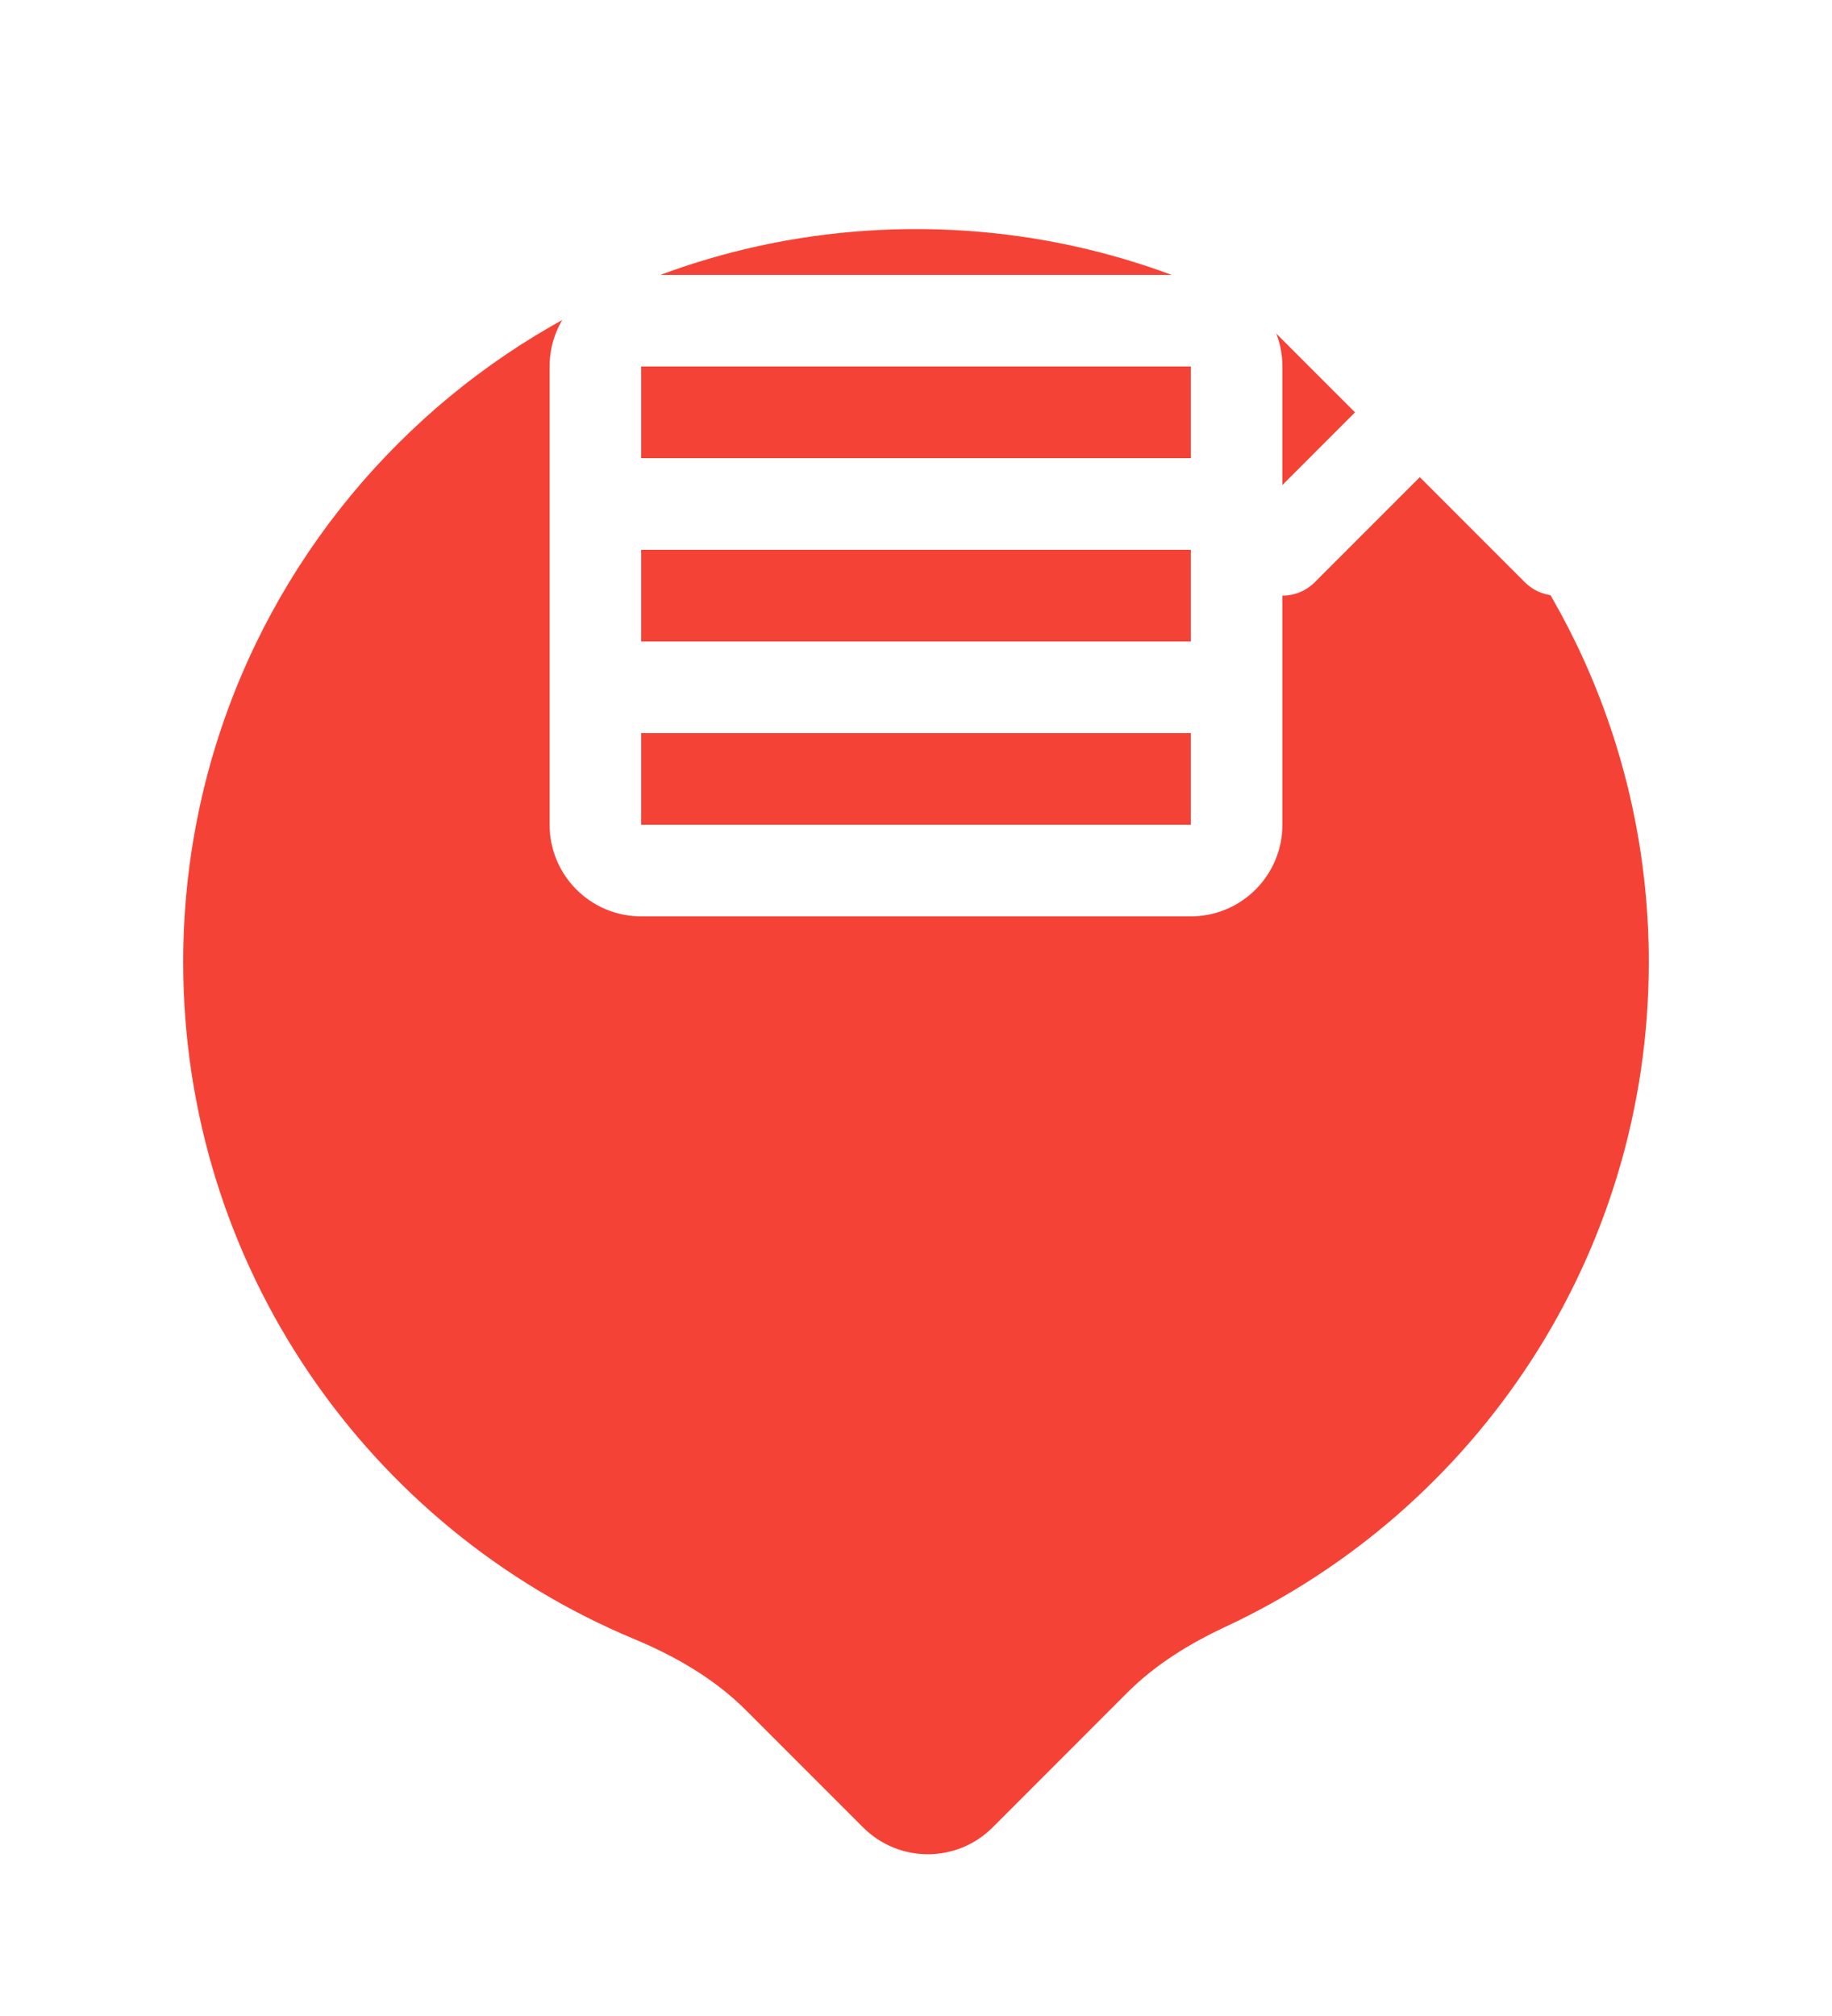 <svg width="40" height="44" viewBox="0 0 40 44" fill="none" xmlns="http://www.w3.org/2000/svg">
<g filter="url(#filter0_dd_24_1129)">
<path d="M20 0C28.837 0 36 7.163 36 16C36 22.421 32.217 27.958 26.758 30.505C25.972 30.872 25.227 31.329 24.614 31.942L21.673 34.884C20.892 35.665 19.626 35.665 18.845 34.884L16.286 32.325C15.598 31.638 14.746 31.148 13.849 30.774C8.065 28.364 4 22.657 4 16C4 7.163 11.163 0 20 0Z" fill="#F44336"/>
</g>
<!-- Building/Service Icon -->
<path d="M12 8C12 6.895 12.895 6 14 6H26C27.105 6 28 6.895 28 8V18C28 19.105 27.105 20 26 20H14C12.895 20 12 19.105 12 18V8Z" fill="white"/>
<path d="M14 8H26V10H14V8Z" fill="#F44336"/>
<path d="M14 12H26V14H14V12Z" fill="#F44336"/>
<path d="M14 16H26V18H14V16Z" fill="#F44336"/>
<!-- X Mark for Closed -->
<path d="M28 6L34 12M34 6L28 12" stroke="white" stroke-width="2" stroke-linecap="round"/>
<defs>
<filter id="filter0_dd_24_1129" x="0" y="0" width="40" height="43.469" filterUnits="userSpaceOnUse" color-interpolation-filters="sRGB">
<feFlood flood-opacity="0" result="BackgroundImageFix"/>
<feColorMatrix in="SourceAlpha" type="matrix" values="0 0 0 0 0 0 0 0 0 0 0 0 0 0 0 0 0 0 127 0" result="hardAlpha"/>
<feOffset dy="1"/>
<feGaussianBlur stdDeviation="0.5"/>
<feColorMatrix type="matrix" values="0 0 0 0 0.169 0 0 0 0 0.224 0 0 0 0 0.251 0 0 0 0.24 0"/>
<feBlend mode="normal" in2="BackgroundImageFix" result="effect1_dropShadow_24_1129"/>
<feColorMatrix in="SourceAlpha" type="matrix" values="0 0 0 0 0 0 0 0 0 0 0 0 0 0 0 0 0 0 127 0" result="hardAlpha"/>
<feOffset dy="4"/>
<feGaussianBlur stdDeviation="2"/>
<feColorMatrix type="matrix" values="0 0 0 0 0 0 0 0 0 0 0 0 0 0 0 0 0 0 0.08 0"/>
<feBlend mode="normal" in2="effect1_dropShadow_24_1129" result="effect2_dropShadow_24_1129"/>
<feBlend mode="normal" in="SourceGraphic" in2="effect2_dropShadow_24_1129" result="shape"/>
</filter>
</defs>
</svg> 